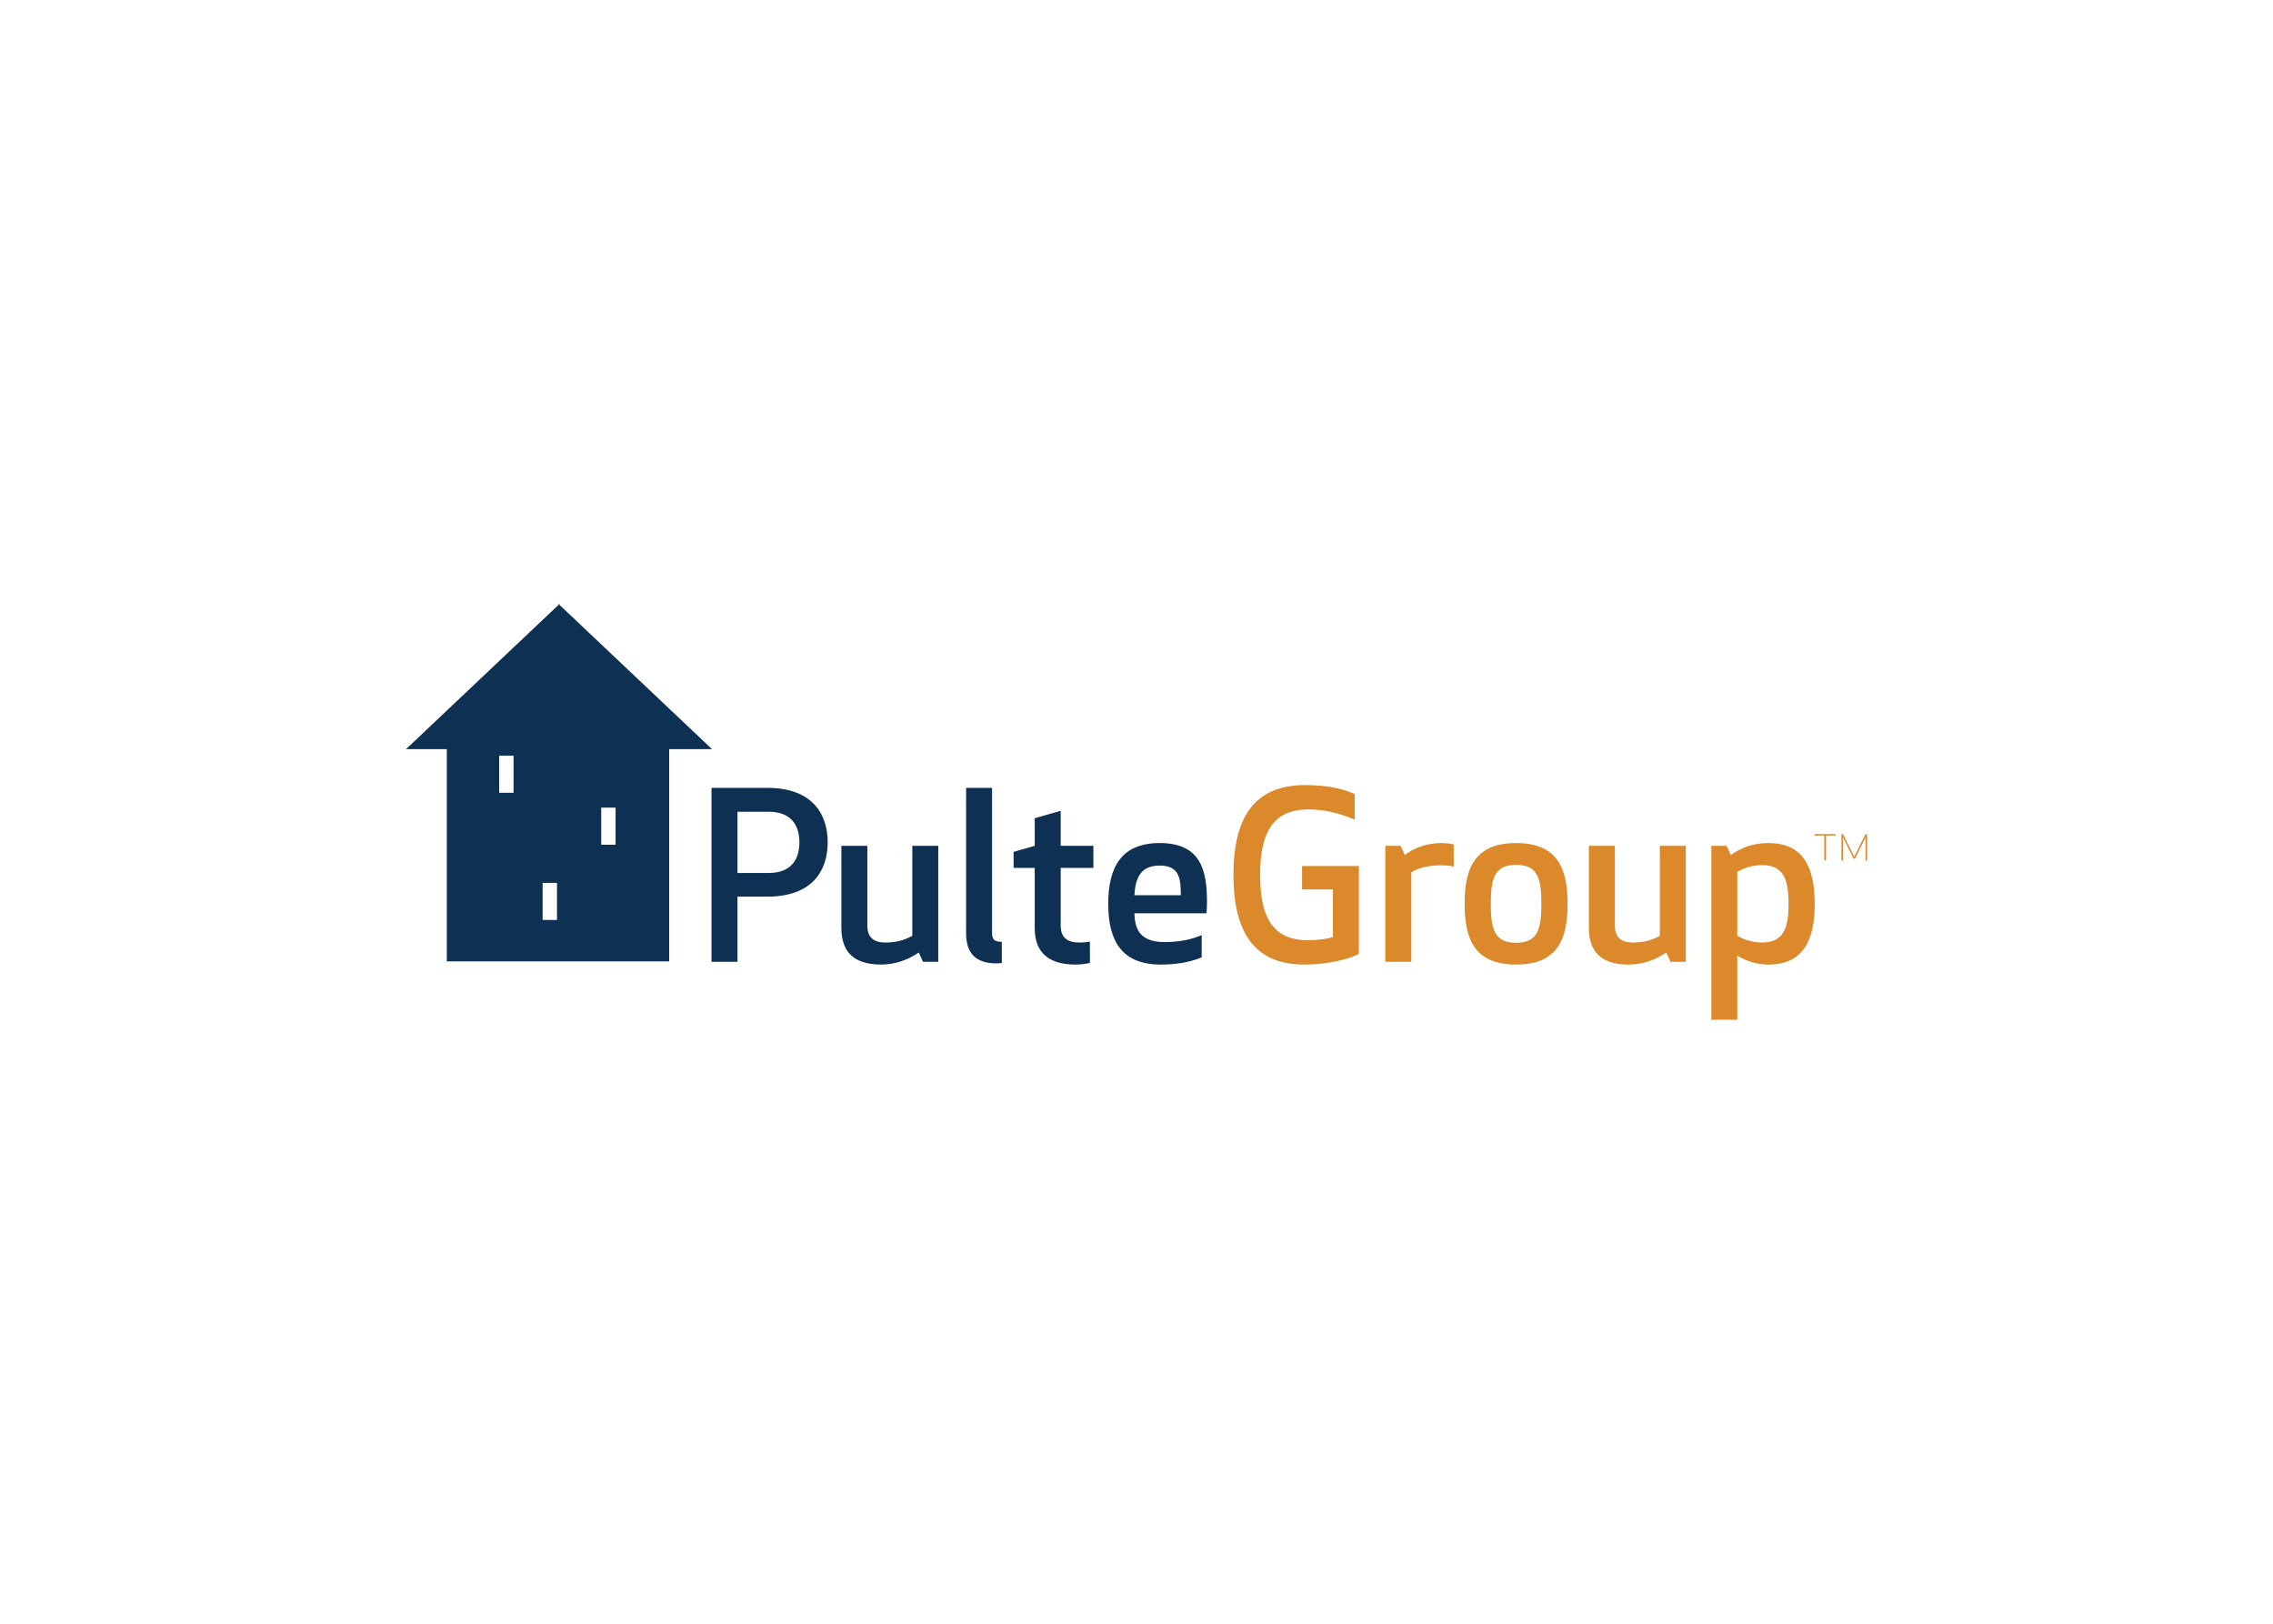 <svg clip-rule="evenodd" fill-rule="evenodd" stroke-linejoin="round" stroke-miterlimit="2" viewBox="0 0 560 400" xmlns="http://www.w3.org/2000/svg"><g fill-rule="nonzero"><path d="m434.181 232.19c-3.024 0-5.027-1.026-6.171-1.659v-15.764c1.144-.633 3.147-1.656 6.171-1.656 5.6 0 6.461 4.226 6.461 9.54 0 5.254-.861 9.539-6.461 9.539zm1.49 5.426c8.336 0 11.42-5.658 11.42-14.965 0-9.37-3.084-14.969-11.42-14.969-3.828 0-6.74 1.144-9.254 2.975l-1.035-2.289h-3.765v42.844h6.393v-15.822c2.06 1.311 4.802 2.226 7.661 2.226zm-44.222-29.248v20.166c0 5.483 2.576 9.082 9.831 9.082 3.084 0 6.341-.974 9.253-2.975l1.032 2.288h3.765v-28.561h-6.395v22.163c-1.543.856-3.599 1.659-6.568 1.659-3.029 0-4.511-1.314-4.511-4.23v-19.592zm-17.931 29.248c10.169 0 12.681-6.17 12.681-14.965 0-8.8-2.512-14.969-12.681-14.969-10.167 0-12.68 6.169-12.68 14.969 0 8.795 2.513 14.965 12.68 14.965zm0-5.367c-5.424 0-6.228-3.486-6.228-9.598 0-6.111.804-9.599 6.228-9.599 5.426 0 6.229 3.488 6.229 9.599 0 6.112-.803 9.598-6.229 9.598zm-15.367-24.226c-.799-.171-1.831-.341-3.025-.341-3.715 0-6.915 1.257-9.028 2.975l-1.025-2.289h-3.772v28.561h6.399v-22.05c1.426-.915 3.94-1.714 7.31-1.714 1.31 0 2.454.116 3.141.345zm-36.845 29.593c6.112 0 11.253-1.427 13.479-2.625v-21.654h-13.991v5.769h7.596v11.708c-1.255.461-3.486.802-6.11.802-8.683 0-11.828-5.599-11.828-16.109 0-10.167 3.029-16.108 11.828-16.108 4.11 0 7.48.853 11.482 2.512v-6.282c-2.459-1.198-6.398-2.229-12.285-2.229-12.911 0-17.595 8.627-17.595 22.107 0 13.479 4.684 22.109 17.424 22.109z" fill="#db892a"/><path d="m285.719 213.224c4.971 0 5.195 3.427 5.195 7.31h-11.429c.234-4.282 1.548-7.31 6.234-7.31zm-12.682 9.423c0 9.26 3.428 14.969 12.968 14.969 3.087 0 6.793-.399 10.056-1.772v-5.485c-2.517 1.087-5.488 1.715-9.087 1.715-5.825 0-7.368-2.796-7.489-7.081h17.77c.057-.916.113-1.831.113-2.804 0-7.88-1.595-14.507-11.649-14.507-9.316 0-12.682 5.771-12.682 14.965zm-4.514 9.311c-.687.116-1.543.232-2.512.232-3.254 0-4.686-1.373-4.686-4.226v-14.17h8.056v-5.426h-8.056v-8.624l-6.398 1.822v6.802l-5.201 1.486v3.94h5.201v14.91c0 6.169 3.715 8.912 10.056 8.912.969 0 2.567-.17 3.54-.399zm-22.966 5.37c.687 0 1.257-.111 1.257-.111v-5.2c-1.825 0-2.396-.571-2.396-2.172v-35.759h-6.398v35.816c0 4.914 2.342 7.426 7.537 7.426zm-38.27-28.96v20.161c0 5.488 2.567 9.087 9.827 9.087 3.082 0 6.34-.969 9.252-2.971l1.028 2.284h3.768v-28.561h-6.398v22.163c-1.539.862-3.593 1.659-6.568 1.659-3.03 0-4.511-1.314-4.511-4.226v-19.596zm-25.595-8.4h7.655c6.399 0 7.602 4.344 7.602 7.544 0 3.198-1.203 7.542-7.602 7.542h-7.655zm0 20.911h7.368c11.03 0 14.857-6.341 14.857-13.367 0-7.027-3.827-13.426-14.857-13.426h-13.766v42.843h6.398z" fill="#0e3053"/><path d="m151.667 208.098h-3.544v-9.146h3.544zm-14.44 18.538h-3.542v-9.144h3.542zm-10.701-31.34h-3.542v-9.144h3.542zm11.333-46.275v-.233l-.13.117-.133-.117v.233l-37.596 35.559.132-.033h9.948v52.278h54.787v-52.278h10.456l.129.033z" fill="#0e3053"/><g fill="#db892a"><path d="m449.878 205.822v6.149h-.428v-6.149h-2.368v-.349h5.162v.349z"/><path d="m456.66 211.53-2.63-5.328.038 5.769h-.392v-6.498h.392l2.77 5.591 2.767-5.591h.395v6.498h-.395l.041-5.757-2.624 5.316z"/></g></g></svg>